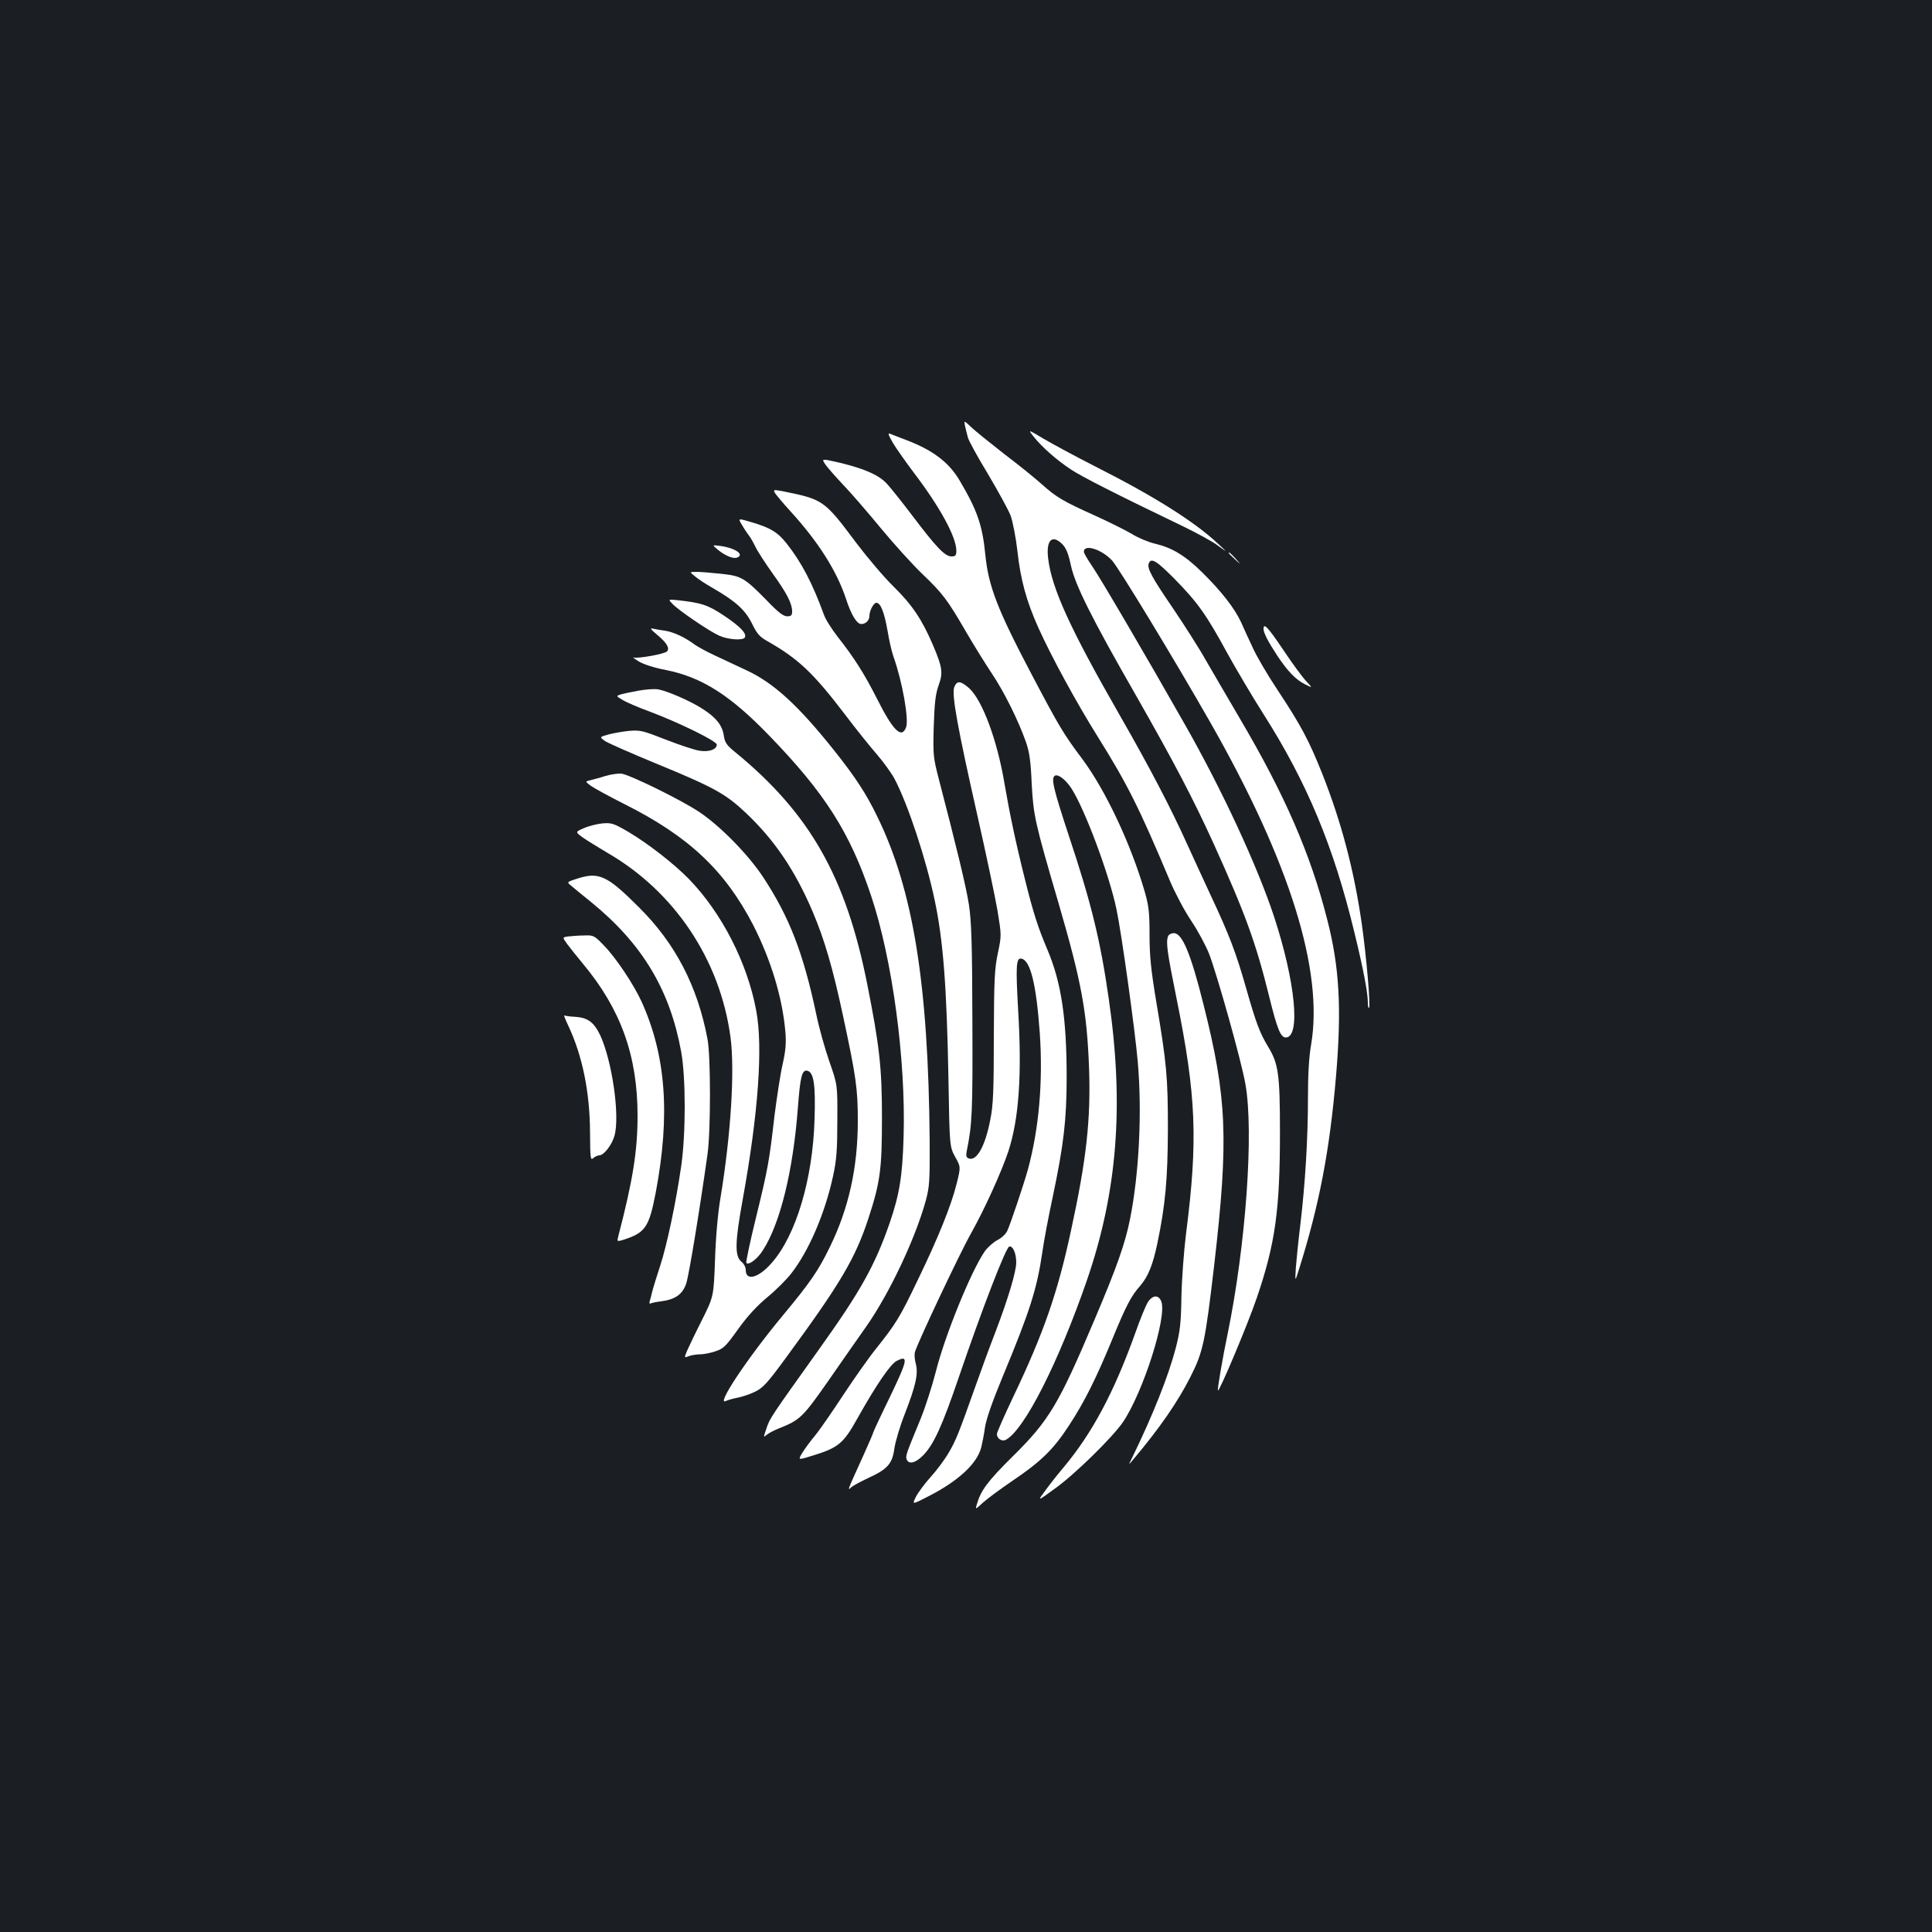 <?xml version="1.0" standalone="no"?>
<!DOCTYPE svg PUBLIC "-//W3C//DTD SVG 20010904//EN"
 "http://www.w3.org/TR/2001/REC-SVG-20010904/DTD/svg10.dtd">
<svg version="1.0" xmlns="http://www.w3.org/2000/svg"
 width="1000pt" height="1000pt" viewBox="0 0 1000 1000"
 preserveAspectRatio="xMidYMid meet">
<rect width="100%" height="100%" fill="#1b1f23"/>
<g transform="translate(0,1000) scale(0.1,-0.1)"
fill="#ffffff" stroke="none">
<path d="M4995 7795 c4 -16 10 -43 15 -60 4 -16 51 -102 104 -189 52 -88 105
-184 117 -215 11 -31 27 -112 35 -182 16 -149 47 -261 108 -397 68 -151 197
-388 309 -567 152 -243 214 -367 372 -743 26 -62 75 -155 110 -207 35 -52 77
-130 94 -174 42 -110 167 -555 187 -671 45 -248 2 -838 -92 -1295 -25 -119
-54 -288 -50 -292 7 -8 156 346 201 479 96 281 120 455 120 858 0 299 -8 354
-60 440 -45 74 -64 126 -115 305 -53 186 -87 275 -184 482 -41 89 -96 207
-121 263 -86 190 -193 396 -351 671 -254 443 -351 654 -369 810 -11 94 21 125
74 72 20 -21 31 -49 44 -110 22 -101 107 -272 337 -673 199 -349 294 -531 401
-765 165 -365 220 -516 289 -796 40 -162 58 -209 85 -209 78 0 50 288 -60 624
-85 259 -270 659 -462 996 -199 351 -437 757 -479 818 -24 35 -44 69 -44 76 0
42 92 13 146 -45 34 -37 322 -511 509 -839 411 -721 587 -1286 521 -1669 -11
-63 -16 -154 -16 -270 0 -215 -14 -444 -39 -656 -11 -88 -21 -191 -24 -230 -4
-70 -4 -70 15 -10 106 336 160 616 193 1002 30 353 18 567 -45 812 -86 340
-221 649 -452 1041 -63 107 -143 245 -178 305 -34 61 -110 179 -167 264 -111
162 -137 210 -127 235 12 31 40 14 134 -81 119 -121 165 -186 272 -383 47 -85
131 -227 187 -315 226 -355 364 -687 471 -1130 47 -192 70 -314 70 -364 0 -19
3 -32 6 -28 9 8 -14 269 -37 432 -40 279 -105 527 -205 780 -69 173 -110 250
-231 433 -52 78 -110 177 -129 220 -20 42 -47 101 -60 131 -34 73 -101 159
-199 256 -91 90 -158 130 -247 151 -34 8 -87 30 -119 50 -32 19 -118 62 -191
95 -166 75 -199 94 -275 162 -33 30 -121 101 -195 157 -73 57 -150 119 -171
139 -38 36 -38 36 -32 6z"/>
<path d="M5350 7740 c42 -53 120 -122 193 -170 56 -37 226 -124 582 -295 72
-35 153 -79 180 -100 50 -36 50 -36 -3 13 -121 113 -331 245 -630 396 -106 54
-228 120 -272 146 -80 48 -80 48 -50 10z"/>
<path d="M4622 7707 c18 -30 67 -99 109 -155 134 -176 219 -332 219 -402 0
-25 -4 -30 -25 -30 -34 0 -78 46 -202 210 -56 74 -117 150 -135 169 -43 44
-115 75 -238 105 -99 23 -99 23 -78 -8 12 -17 54 -65 93 -106 39 -41 127 -142
195 -225 68 -82 164 -188 213 -235 106 -101 132 -136 227 -300 40 -69 100
-165 133 -215 63 -93 138 -244 177 -355 18 -51 25 -98 30 -215 9 -167 16 -200
140 -623 118 -406 146 -557 157 -852 9 -265 -13 -469 -93 -837 -69 -322 -141
-531 -300 -864 -46 -97 -84 -183 -84 -191 0 -25 26 -41 47 -30 95 52 269 394
417 820 160 462 195 911 115 1462 -43 300 -90 494 -205 839 -82 249 -95 303
-74 316 17 10 58 -22 87 -68 69 -108 195 -445 232 -624 26 -122 96 -626 110
-788 23 -262 7 -580 -40 -815 -25 -126 -68 -248 -183 -519 -186 -439 -235
-523 -426 -711 -130 -129 -164 -175 -185 -250 -7 -23 -5 -23 31 11 22 20 88
69 148 110 152 102 218 166 298 289 81 123 143 248 228 455 67 163 95 218 141
269 41 47 66 109 89 218 42 201 54 334 55 593 0 270 -6 338 -61 665 -27 163
-34 233 -34 341 0 117 -4 150 -25 224 -72 247 -202 523 -322 685 -98 130 -123
173 -261 435 -179 339 -226 461 -242 624 -15 153 -42 230 -133 384 -56 95
-140 158 -278 210 -35 13 -72 28 -82 32 -13 5 -9 -6 15 -48z"/>
<path d="M4010 7450 c5 -9 41 -52 81 -96 145 -159 240 -309 288 -454 27 -83
56 -130 79 -130 23 0 42 19 42 42 0 27 22 68 36 68 22 0 41 -49 58 -145 8 -50
22 -110 31 -135 46 -129 80 -324 65 -364 -23 -62 -67 -19 -151 148 -67 132
-119 213 -204 321 -30 39 -63 90 -71 115 -59 161 -114 267 -191 365 -47 60
-84 83 -186 113 -68 20 -68 20 -46 -16 12 -21 28 -44 34 -52 7 -8 23 -35 35
-60 12 -25 53 -88 91 -141 73 -102 99 -153 99 -194 0 -20 -5 -25 -26 -25 -19
0 -47 21 -107 84 -114 116 -130 125 -234 136 -49 5 -105 10 -126 10 -39 0 -39
0 -10 -23 15 -13 57 -41 93 -61 119 -69 167 -113 202 -183 25 -52 40 -69 77
-90 161 -91 239 -164 403 -379 58 -77 133 -170 167 -209 33 -38 74 -95 91
-126 69 -131 163 -414 208 -629 44 -207 62 -443 71 -915 6 -360 6 -360 35
-413 29 -52 29 -52 8 -137 -28 -114 -96 -282 -202 -501 -94 -196 -112 -224
-215 -354 -38 -47 -114 -155 -170 -240 -56 -85 -121 -180 -146 -210 -25 -30
-55 -71 -67 -91 -22 -37 -22 -37 55 -13 131 40 159 63 229 189 101 180 172
283 205 301 63 32 57 5 -34 -185 -48 -98 -87 -182 -87 -185 0 -4 -23 -57 -51
-119 -85 -187 -84 -185 -63 -165 11 9 48 29 84 46 104 47 128 75 139 153 5 36
29 117 54 180 57 147 71 209 57 261 -6 21 -8 49 -4 61 17 55 232 511 291 615
70 125 156 315 192 422 55 168 71 397 51 730 -13 229 -11 274 17 268 47 -9 77
-135 95 -386 17 -251 -4 -494 -62 -707 -21 -75 -93 -290 -107 -317 -7 -15 -30
-37 -51 -47 -21 -11 -50 -37 -65 -58 -71 -103 -206 -435 -253 -622 -19 -74
-54 -184 -79 -245 -75 -182 -79 -192 -72 -210 11 -28 48 -18 88 24 53 56 96
150 183 405 120 352 243 670 260 673 19 4 36 -35 36 -83 0 -46 -41 -184 -106
-355 -31 -80 -78 -208 -105 -285 -87 -244 -100 -279 -139 -345 -21 -36 -63
-92 -93 -125 -30 -33 -64 -79 -76 -102 -21 -42 -21 -42 68 4 152 78 249 168
270 252 5 20 14 65 19 101 6 43 38 135 92 265 141 339 177 453 205 643 8 59
33 190 55 292 55 262 71 393 71 615 0 304 -28 490 -99 658 -50 118 -73 189
-117 366 -48 191 -79 340 -105 491 -38 229 -116 438 -185 499 -44 38 -62 39
-76 4 -14 -37 17 -209 122 -673 44 -195 90 -413 102 -483 21 -129 21 -129 2
-220 -17 -80 -20 -136 -21 -432 0 -278 -3 -356 -18 -429 -26 -138 -71 -218
-112 -202 -13 5 -15 14 -10 39 28 138 31 202 29 675 -1 406 -5 513 -18 600
-15 96 -64 297 -155 647 -30 116 -31 126 -27 275 4 121 9 167 25 212 24 66 20
94 -29 209 -56 131 -107 208 -204 303 -51 50 -137 152 -193 226 -166 222 -170
225 -384 268 -43 8 -46 7 -38 -8z"/>
<path d="M3715 7155 c38 -31 80 -49 100 -41 40 15 -8 49 -85 60 -45 6 -45 6
-15 -19z"/>
<path d="M6360 7137 c0 -2 15 -16 33 -33 32 -29 32 -29 3 4 -28 30 -36 37 -36
29z"/>
<path d="M3481 6874 c31 -33 188 -140 241 -164 46 -21 123 -26 133 -10 12 20
-23 57 -107 113 -84 56 -116 67 -246 81 -44 4 -44 4 -21 -20z"/>
<path d="M6540 6745 c0 -21 24 -67 72 -140 54 -81 95 -123 143 -147 40 -20 40
-20 4 18 -20 22 -73 94 -118 162 -79 117 -101 140 -101 107z"/>
<path d="M3403 6713 c49 -41 65 -69 49 -85 -13 -13 -150 -38 -172 -31 -8 3 3
-6 25 -20 25 -15 79 -33 142 -45 185 -37 332 -130 533 -338 290 -299 420 -504
529 -831 110 -329 180 -847 168 -1248 -6 -203 -21 -297 -73 -448 -77 -220
-150 -351 -369 -657 -244 -342 -251 -351 -268 -404 -16 -46 -16 -48 1 -33 9 8
37 23 62 33 111 44 124 57 254 242 68 98 157 226 199 285 120 171 254 454 309
653 19 72 21 101 20 309 -7 813 -85 1299 -272 1680 -56 116 -113 203 -218 335
-188 237 -317 355 -457 420 -44 21 -116 54 -160 75 -44 20 -93 47 -110 59 -46
35 -107 64 -150 71 -22 3 -51 8 -64 11 -19 4 -14 -3 22 -33z"/>
<path d="M3304 6425 c-38 -7 -81 -16 -93 -20 -22 -7 -22 -8 10 -27 19 -12 81
-39 139 -60 157 -59 350 -154 350 -172 0 -25 -39 -39 -87 -32 -25 3 -103 29
-175 57 -120 47 -134 51 -191 46 -34 -3 -83 -12 -109 -19 -46 -13 -46 -13 -14
-35 18 -11 133 -62 257 -113 306 -126 364 -158 470 -258 148 -140 254 -297
345 -510 61 -144 104 -289 159 -547 66 -308 75 -370 75 -537 0 -241 -47 -453
-145 -653 -59 -122 -103 -185 -240 -350 -185 -222 -354 -476 -297 -446 9 4 35
12 57 16 22 4 63 17 90 30 44 21 64 42 165 180 279 380 357 511 425 719 61
187 70 253 70 521 0 260 -13 372 -76 690 -111 558 -297 885 -685 1203 -42 34
-52 49 -57 81 -7 55 -39 96 -109 141 -63 41 -184 94 -233 102 -16 3 -62 0
-101 -7z"/>
<path d="M3135 5984 c-27 -9 -63 -18 -78 -22 -29 -7 -29 -7 2 -30 17 -12 94
-54 171 -93 334 -167 522 -344 669 -628 92 -181 151 -376 166 -551 5 -58 2
-96 -14 -168 -12 -52 -30 -171 -42 -265 -28 -243 -34 -275 -96 -529 -31 -126
-53 -231 -50 -235 13 -13 58 21 86 66 90 140 156 411 181 739 12 160 21 195
48 190 34 -7 44 -71 38 -253 -9 -308 -96 -599 -221 -741 -67 -78 -135 -97
-135 -38 0 14 -9 33 -22 43 -36 29 -34 101 6 321 81 447 106 792 70 980 -46
247 -178 504 -347 679 -79 81 -213 185 -316 246 -76 44 -86 47 -134 43 -29 -3
-72 -14 -96 -25 -44 -19 -44 -19 -3 -49 23 -16 79 -50 124 -77 349 -201 585
-554 639 -955 23 -172 2 -504 -51 -827 -14 -80 -25 -204 -29 -323 -7 -193 -7
-193 -68 -315 -34 -67 -68 -139 -77 -159 -15 -37 -15 -37 10 -27 14 5 40 9 58
9 18 0 54 7 80 16 42 14 54 27 117 115 48 67 96 119 150 164 44 36 100 92 124
123 91 116 175 311 217 505 18 83 22 136 22 287 1 185 1 185 -41 305 -23 66
-54 176 -68 245 -67 317 -139 503 -275 710 -77 117 -226 269 -335 340 -96 63
-357 191 -400 196 -16 1 -52 -4 -80 -12z"/>
<path d="M2984 5451 c-47 -15 -50 -17 -33 -31 9 -8 60 -50 112 -92 263 -215
405 -453 463 -773 24 -134 24 -423 0 -590 -27 -188 -74 -411 -110 -520 -18
-55 -36 -113 -40 -130 -4 -16 -9 -38 -13 -49 -3 -10 -1 -16 4 -13 5 3 28 8 52
11 75 9 114 36 133 93 14 43 67 364 110 668 17 119 17 509 0 597 -52 275 -167
496 -356 683 -165 165 -207 184 -322 146z"/>
<path d="M6046 5154 c-12 -31 -5 -81 44 -323 102 -504 111 -732 49 -1216 -11
-88 -22 -234 -24 -325 -2 -140 -7 -181 -30 -270 -38 -144 -117 -343 -225 -565
-20 -40 -20 -40 5 -10 139 165 231 299 296 427 67 132 77 182 124 583 75 650
66 863 -56 1347 -66 264 -110 368 -153 368 -13 0 -27 -7 -30 -16z"/>
<path d="M2942 5153 c-32 -4 -32 -4 -5 -41 15 -20 51 -65 80 -100 196 -235
283 -476 283 -787 0 -181 -24 -333 -99 -621 -8 -31 -8 -31 23 -22 116 37 135
64 170 245 76 403 53 709 -73 988 -42 91 -131 225 -194 290 -51 53 -55 55
-103 53 -27 0 -64 -3 -82 -5z"/>
<path d="M2941 4692 c73 -155 112 -342 113 -554 1 -134 2 -146 17 -132 8 7 23
14 31 14 24 0 66 55 79 103 28 104 -13 387 -75 520 -32 66 -64 90 -129 94 -26
1 -51 5 -56 7 -4 3 5 -21 20 -52z"/>
<path d="M5940 3258 c-10 -17 -40 -89 -65 -161 -110 -306 -222 -515 -369 -691
-28 -33 -71 -87 -94 -119 -44 -59 -44 -59 44 5 105 74 304 270 357 348 105
157 228 544 198 623 -14 37 -46 35 -71 -5z"/>
</g>
</svg>
